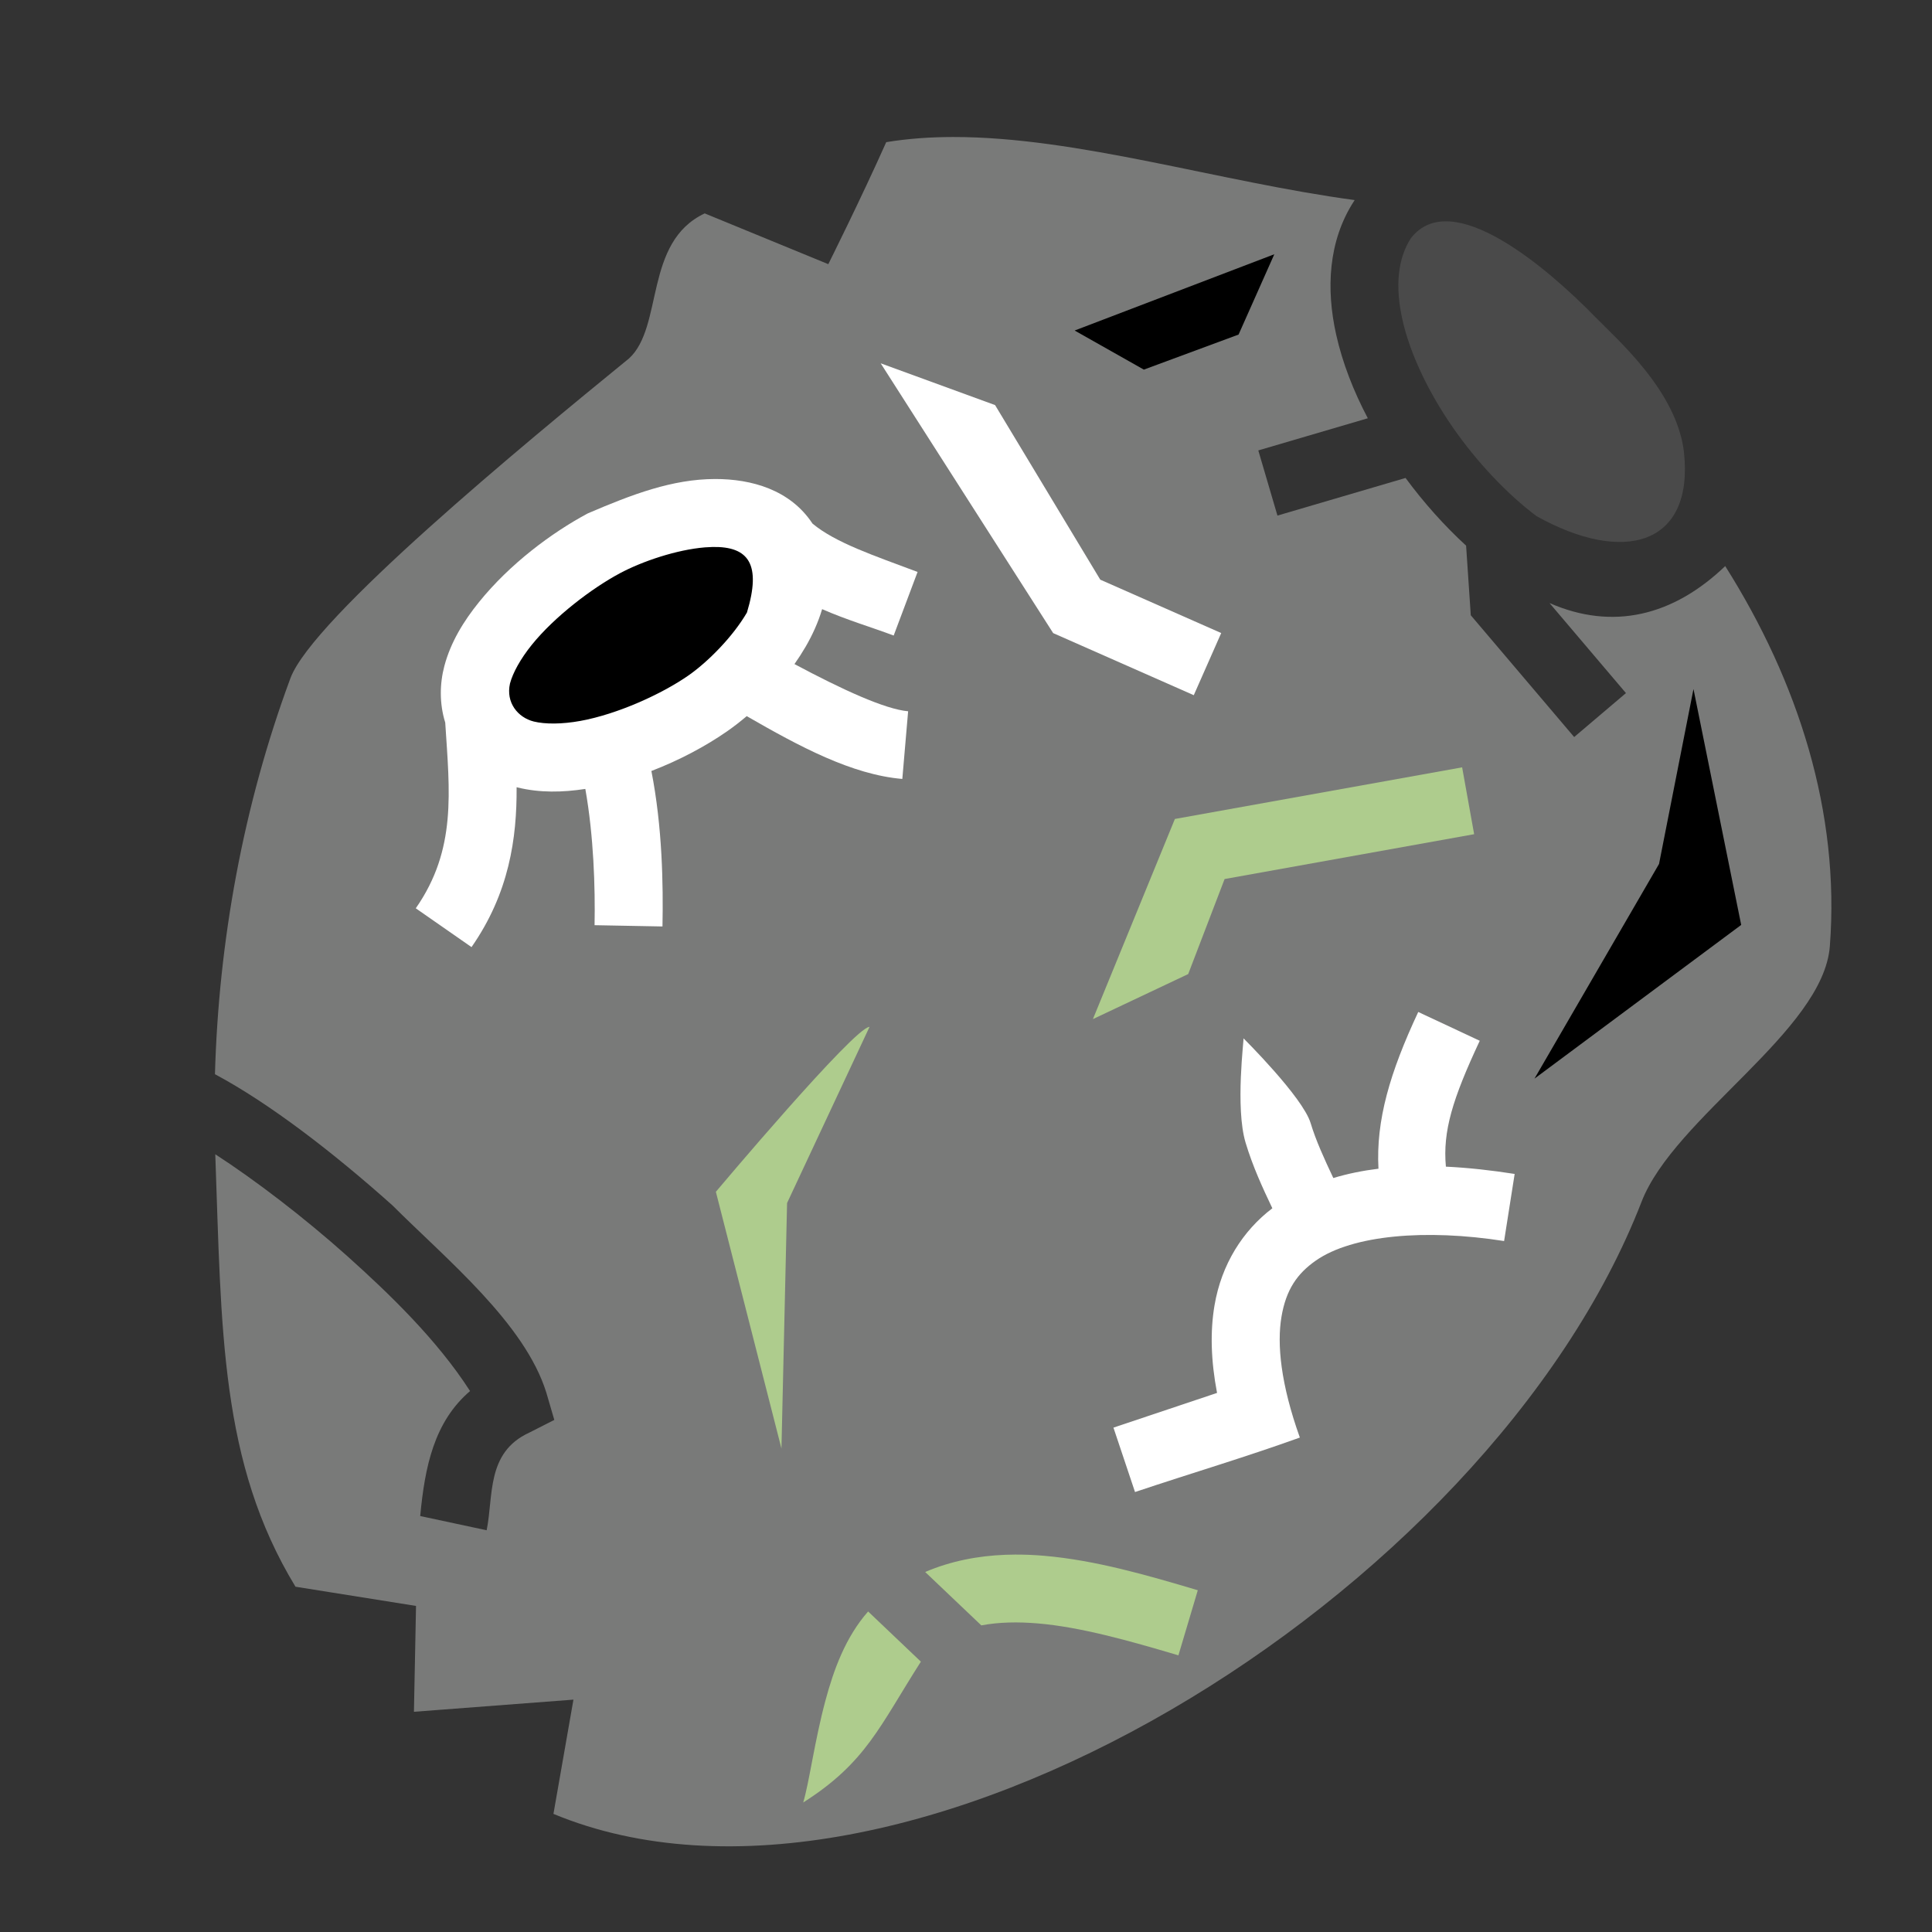 <svg xmlns="http://www.w3.org/2000/svg" viewBox="0 0 512 512" style="height: 100px; width: 100px;"><rect x="0" y="0" width="512" height="512" fill="#333333" stroke="none"/><defs><filter id="shadow-1" height="300%" width="300%" x="-100%" y="-100%"><feFlood flood-color="rgba(245, 200, 35, 1)" result="flood"></feFlood><feComposite in="flood" in2="SourceGraphic" operator="atop" result="composite"></feComposite><feGaussianBlur in="composite" stdDeviation="10" result="blur"></feGaussianBlur><feOffset result="offset" dy="0"></feOffset><feComposite in="SourceGraphic" in2="offset" operator="over"></feComposite></filter></defs><g class="" transform="translate(0,0)" style=""><g><path d="M252.625 36.307C246.533 36.313 240.599 36.729 234.859 37.674C228.119 52.784 219.507 70.006 219.507 70.006L186.755 56.553C170.569 64.163 175.903 86.583 166.695 94.993C138.807 117.723 82.855 163.859 76.97 179.727C64.433 213.53 57.94 249.577 56.965 284.677C71.458 292.417 88.312 305.42 103.973 319.407C118.309 333.735 139.133 350.717 144.801 369.123L146.897 376.291L140.239 379.675C128.773 384.935 130.819 396.585 128.964 405.535L111.362 401.765C112.58 388.763 115.025 376.805 124.568 368.645C115.805 354.997 103.006 342.721 91.984 332.835C80.53 322.605 67.734 312.823 57.051 305.888C58.725 352.365 58.258 387.528 78.306 420.495L110.251 425.589L109.698 453.642L151.968 450.42L146.668 480.7C238.885 518.98 394.498 423.076 435.03 318.477C443.715 296.062 483.193 273.235 484.926 250.76C487.66 215.288 476.556 180.7 457.199 150.02C443.404 163.238 427.409 167.155 410.639 159.816L430.894 183.676L417.171 195.324L389.771 163.051L388.531 144.605C382.774 139.322 377.341 133.243 372.485 126.665L338.535 136.635L333.462 119.365L362.485 110.843C358.703 103.666 355.775 96.197 354.095 88.669C351.401 76.605 351.979 63.885 358.795 53.343C358.865 53.235 358.94 53.133 359.011 53.026C322.993 48.158 285.521 36.272 252.624 36.308Z" class="" fill="#797a79" fill-opacity="1"></path><path d="M373.912 63.113C370.437 68.489 369.659 75.768 371.664 84.746C373.669 93.724 378.526 103.901 384.964 113.196C391.404 122.489 399.41 130.926 407.18 136.773C430.32 149.689 448.942 144.536 446.264 119.805C444.374 103.668 428.724 90.133 422.804 84.052C410.149 71.058 384.707 49.222 373.912 63.112Z" class="selected" fill="#4a4a4a" fill-opacity="1"></path><path d="M337.705 67.379L328.235 88.661L303.131 97.951L284.791 87.591Z" class="" fill="#000000" fill-opacity="1"></path><path d="M233.393 96.282L263.709 107.354L291.583 153.618L323.633 167.764L316.363 184.232L279.103 167.782Z" class="" fill="#ffffff" fill-opacity="1"></path><path d="M189.503 126.942C199.128 126.932 209.393 129.764 215.32 138.757C221.436 143.851 231.684 147.259 243.166 151.573L236.834 168.425C231.034 166.245 224.362 164.28 217.871 161.429C216.823 164.949 215.283 168.319 213.513 171.364C212.589 172.947 211.598 174.49 210.543 175.989C223.153 182.726 234.565 187.972 240.663 188.495L239.123 206.429C225.749 205.281 211.933 197.873 197.888 189.784C196.213 191.21 194.471 192.557 192.668 193.819C187.05 197.722 180.125 201.442 172.624 204.319C175.549 219.239 175.772 234.427 175.564 245.522L157.567 245.185C157.757 235.14 157.333 221.51 155.117 209.073C149.127 209.998 143.071 210.133 137.173 208.69C137.083 208.67 136.996 208.644 136.907 208.62C136.99 222.174 134.925 236.678 124.957 250.994L110.187 240.709C121.057 225.097 119.167 209.891 117.991 191.485C116.425 186.48 116.516 181.181 117.761 176.497C119.443 170.167 122.861 164.611 126.948 159.552C135.124 149.434 146.176 141.19 155.755 136.062C167.55 131.002 178.143 126.972 189.505 126.942Z" class="" fill="#ffffff" fill-opacity="1"></path><path d="M188.838 144.954C188.198 144.966 187.53 145.001 186.834 145.056C179.332 145.669 170.194 148.751 164.246 151.936C156.871 155.882 146.996 163.38 140.946 170.866C137.923 174.609 135.901 178.319 135.156 181.12C134.006 186.2 137.24 190.144 141.446 191.207C144.466 191.945 148.906 191.944 153.842 191.043C163.712 189.241 175.387 183.908 182.395 179.039C187.669 175.373 194.258 168.669 197.951 162.317C201.801 149.569 198.443 144.777 188.839 144.954Z" class="" fill="#000000" fill-opacity="1"></path><path d="M448.791 182.604L461.433 245.112L406.651 285.849L439.661 228.959Z" class="" fill="#000000" fill-opacity="1"></path><path d="M387.481 203.354L390.663 221.071L324.533 232.954L314.883 258.14L289.633 270.074L311.358 217.034Z" class="" fill="#aecc8d" fill-opacity="1"></path><path d="M375.851 268.184L392.151 275.814C384.915 291.274 382.317 299.796 383.177 309.174C389.195 309.462 395.311 310.15 401.399 311.108L398.603 328.888C377.935 325.638 358.436 327.258 348.69 334.08C343.817 337.49 340.824 341.713 339.602 348.97C338.379 356.224 339.392 366.766 344.475 380.967C329.712 386.277 315.99 390.311 300.791 395.403L295.075 378.335L322.53 369.138C320.905 360.604 320.68 352.928 321.852 345.978C323.696 335.031 329.402 326.104 337.186 320.205C334.618 314.822 331.986 309.115 330.094 302.822C327.302 293.535 329.724 275.182 329.534 275.164C329.534 275.164 345.26 290.75 347.332 297.641C348.705 302.208 350.924 307.058 353.342 312.189C357.172 311.031 361.178 310.226 365.307 309.719C364.617 296.889 368.339 284.227 375.85 268.183Z" class="" fill="#ffffff" fill-opacity="1"></path><path d="M230.435 272.13L208.583 318.814L207.093 383.871L189.713 315.835C189.713 315.835 226.463 272.132 230.435 272.132Z" class="" fill="#aecc8d" fill-opacity="1"></path><path d="M269.009 411.98C271.576 411.97 274.142 412.077 276.699 412.3C290.327 413.472 303.989 417.43 317.429 421.432L312.292 438.684C298.995 434.724 286.282 431.19 275.158 430.234C269.678 429.764 264.681 429.874 260.058 430.742L245.18 416.594C252.007 413.677 259.2 412.316 266.443 412.034C267.299 412.001 268.155 411.983 269.011 411.98Z" class="" fill="#aecc8d" fill-opacity="1"></path><path d="M230.059 427.055L244.042 440.355C233.15 457.392 229.524 467.11 212.862 477.675C214.502 472.099 215.864 461.423 218.742 450.691C220.918 442.581 224.04 433.898 230.062 427.056Z" class="" fill="#aecc8d" fill-opacity="1"></path></g></g></svg>